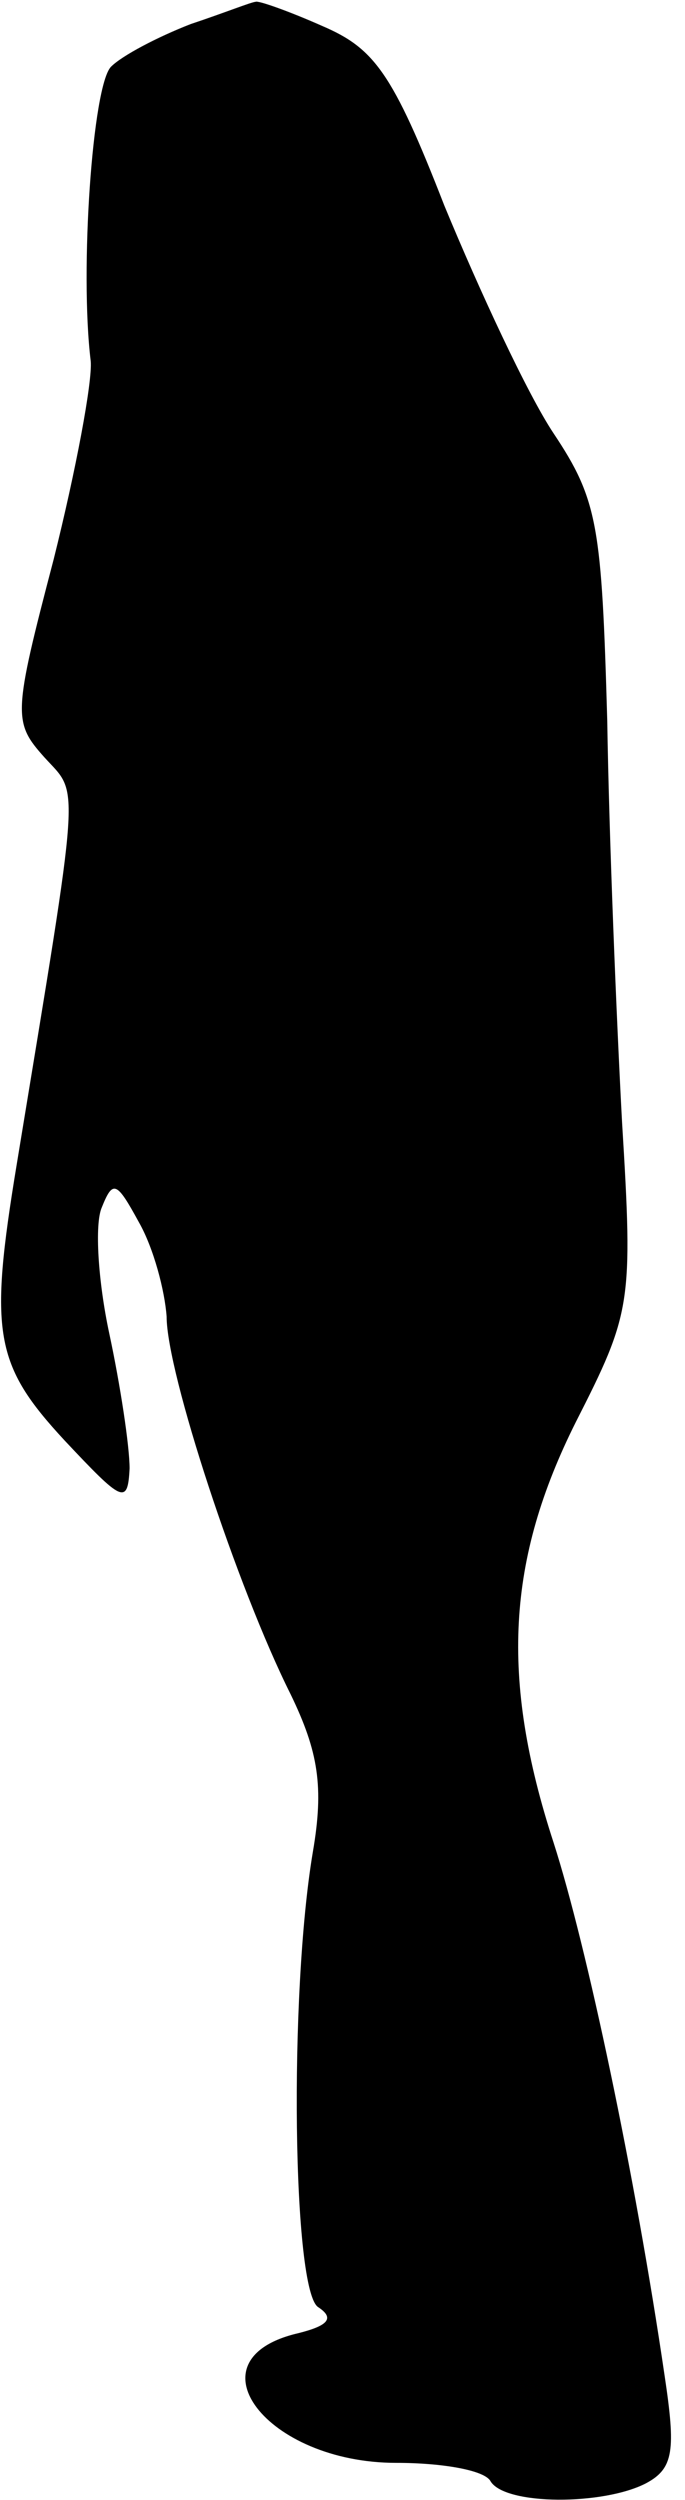 <?xml version="1.0" standalone="no"?>
<!DOCTYPE svg PUBLIC "-//W3C//DTD SVG 20010904//EN"
 "http://www.w3.org/TR/2001/REC-SVG-20010904/DTD/svg10.dtd">
<svg version="1.0" xmlns="http://www.w3.org/2000/svg"
 width="37pt" height="135pt" viewBox="0 0 37 135"
 preserveAspectRatio="xMidYMid meet">
<g transform="translate(0,135) scale(0.1,-0.1)"
fill="#000000" stroke="none">
<path fill="#000000" stroke="none" d="M103 1337 c-18 -7 -37 -17 -43 -23 -10
-10 -17 -110 -11 -159 1 -11 -8 -59 -20 -107 -22 -84 -22 -88 -5 -107 19 -21
20 -7 -15 -220 -15 -91 -12 -108 26 -149 31 -33 34 -35 35 -15 0 12 -5 45 -11
73 -6 28 -8 59 -4 68 6 15 8 14 20 -8 8 -14 14 -37 15 -51 0 -30 38 -146 67
-204 15 -31 18 -50 12 -85 -13 -77 -11 -238 3 -246 9 -6 5 -10 -11 -14 -60
-14 -17 -70 53 -70 25 0 48 -4 51 -10 8 -13 61 -13 84 -1 15 8 16 18 10 58
-16 109 -42 232 -60 288 -29 89 -25 153 12 227 30 59 31 64 25 162 -3 56 -7
153 -8 217 -3 105 -5 119 -29 155 -14 21 -40 77 -59 123 -28 72 -38 85 -66 97
-18 8 -35 14 -36 13 -2 0 -17 -6 -35 -12z"/>
</g>
</svg>
